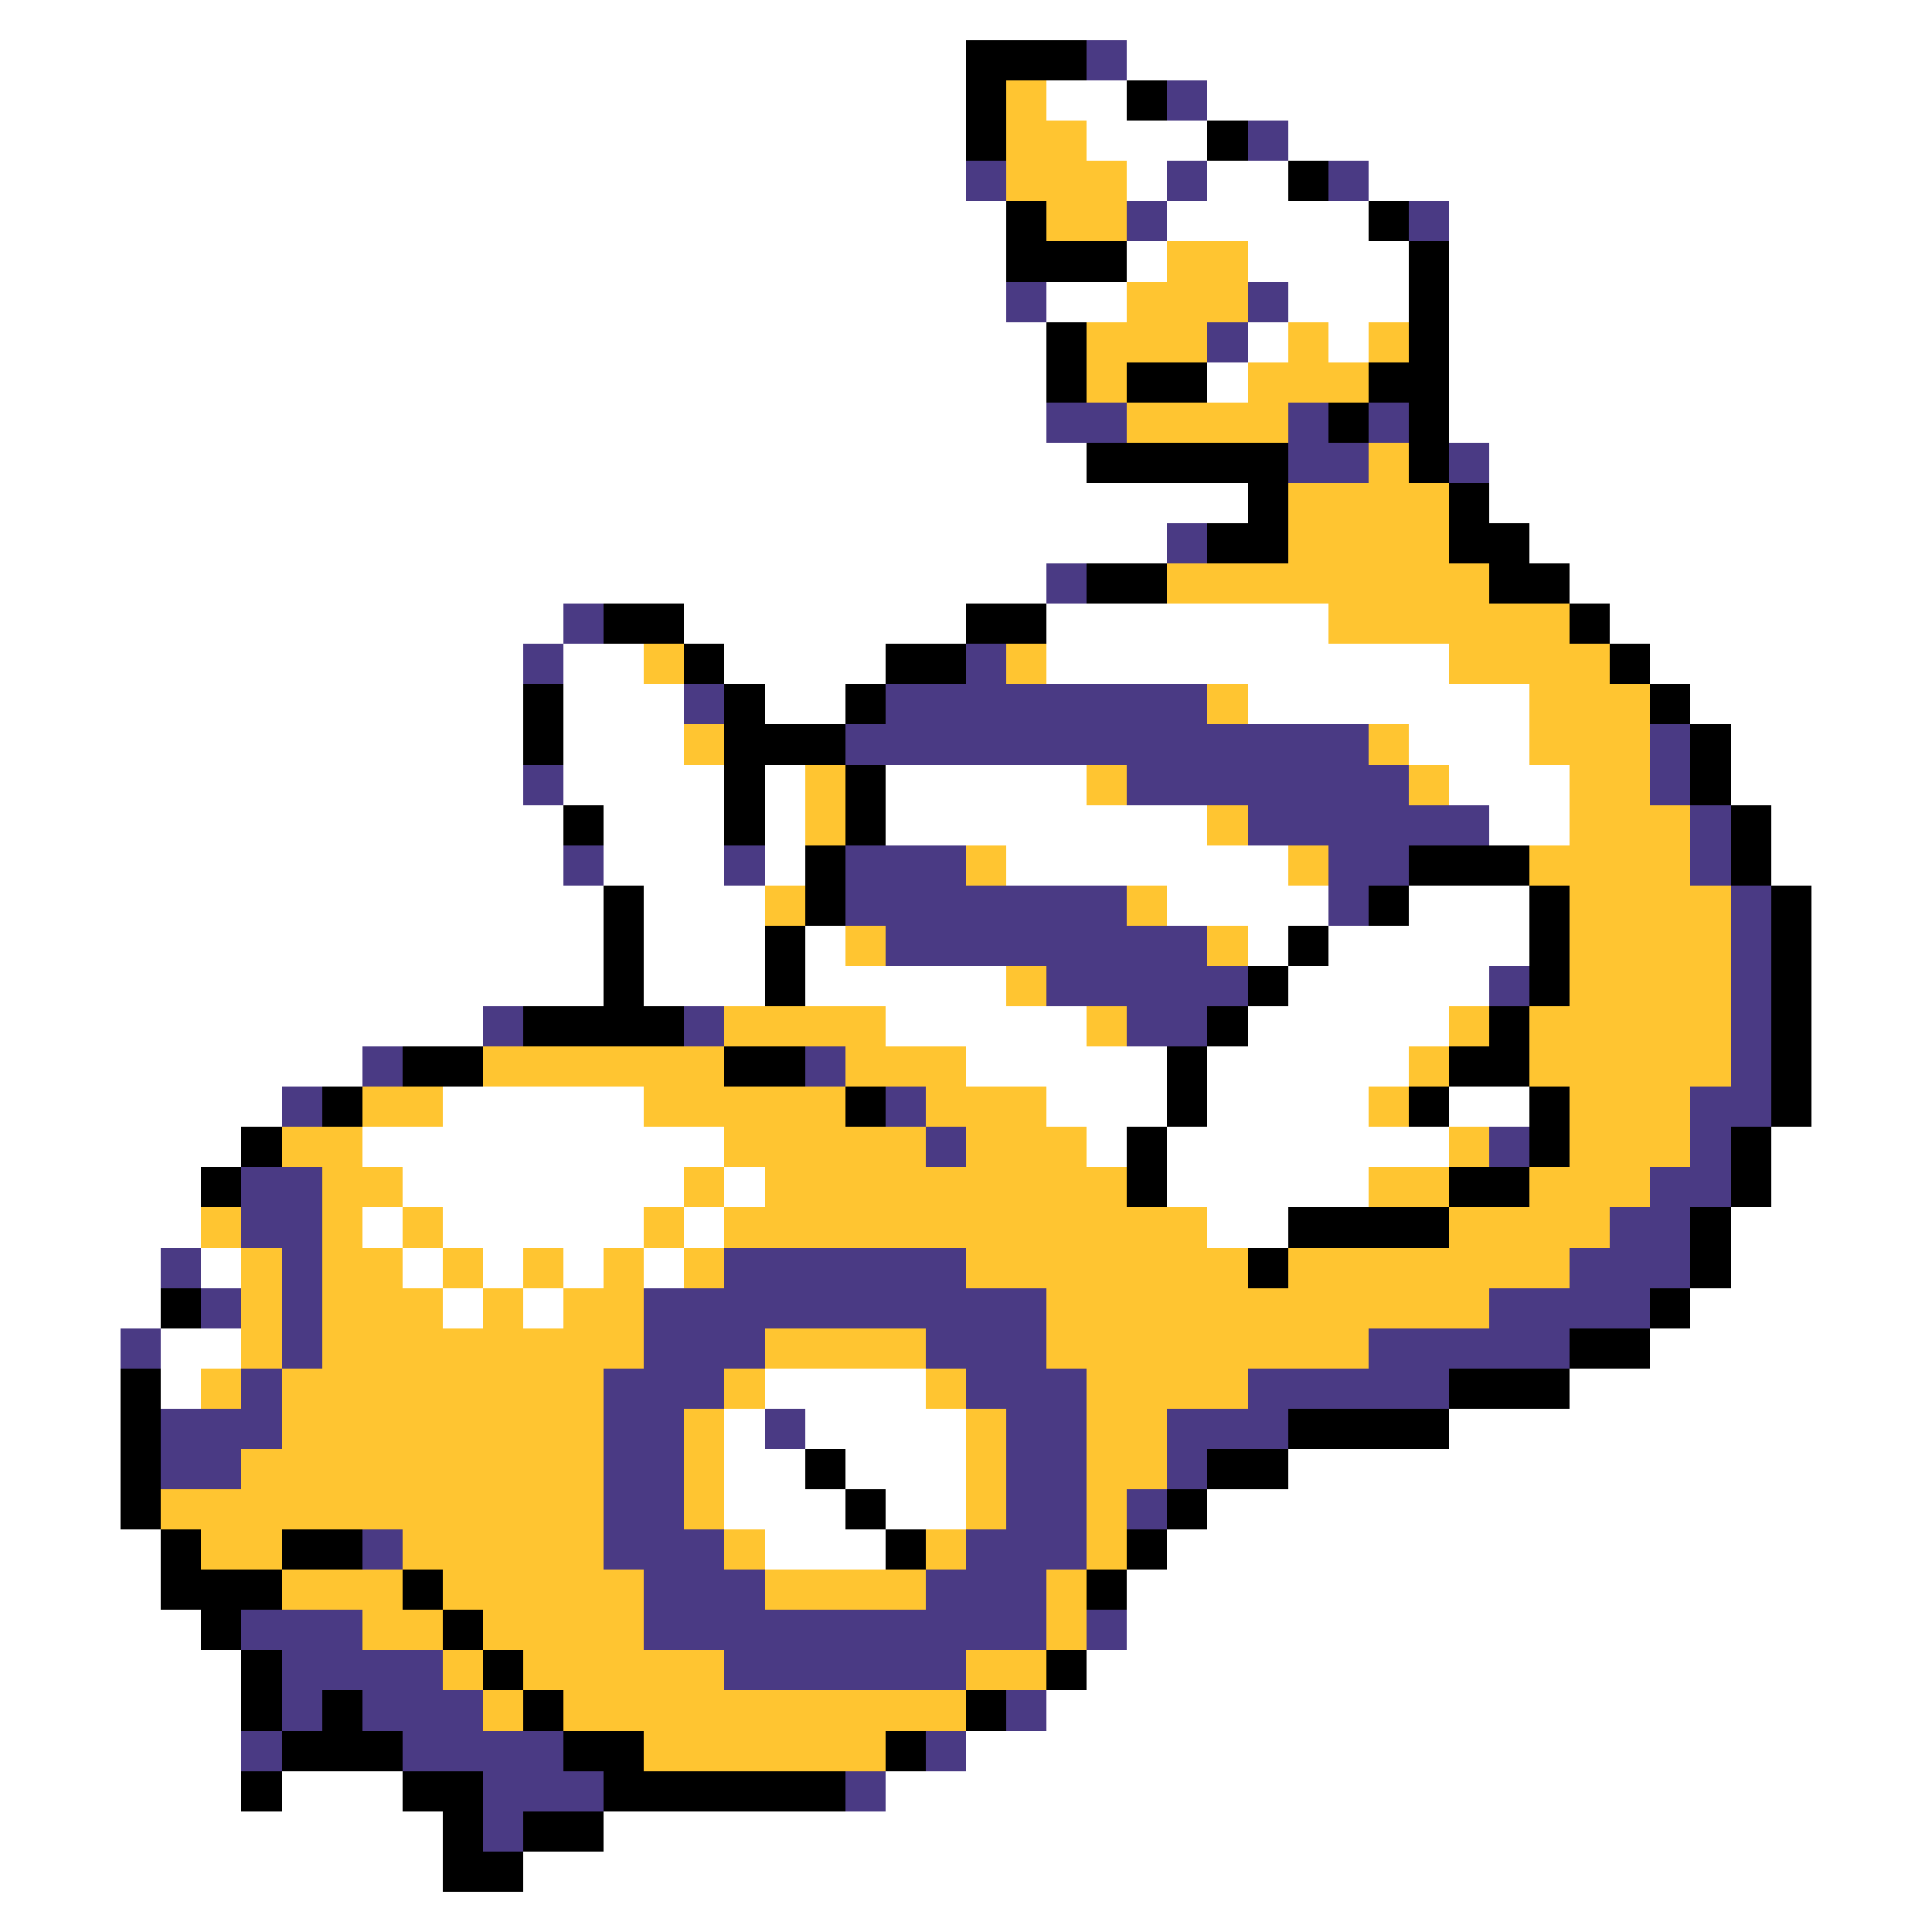 <svg xmlns="http://www.w3.org/2000/svg" viewBox="0 -0.5 48 48" shape-rendering="crispEdges">
<rect x="0" y="-0.5" width="48" height="48" fill="#808080" stroke="none"/>
<path stroke="#ffffff" d="M0 0h48M0 1h24M28 1h20M0 2h24M26 2h2M30 2h18M0 3h24M27 3h3M32 3h16M0 4h24M28 4h1M30 4h2M34 4h14M0 5h25M29 5h5M36 5h12M0 6h25M28 6h1M31 6h4M36 6h12M0 7h25M26 7h2M32 7h3M36 7h12M0 8h26M31 8h1M33 8h1M36 8h12M0 9h26M30 9h1M36 9h12M0 10h26M36 10h12M0 11h27M37 11h11M0 12h31M37 12h11M0 13h29M38 13h10M0 14h26M39 14h9M0 15h14M17 15h7M26 15h7M40 15h8M0 16h13M14 16h2M18 16h4M26 16h10M41 16h7M0 17h13M14 17h3M19 17h2M31 17h7M42 17h6M0 18h13M14 18h3M35 18h3M43 18h5M0 19h13M14 19h4M19 19h1M22 19h5M36 19h3M43 19h5M0 20h14M15 20h3M19 20h1M22 20h8M37 20h2M44 20h4M0 21h14M15 21h3M19 21h1M25 21h7M44 21h4M0 22h15M16 22h3M29 22h4M35 22h3M45 22h3M0 23h15M16 23h3M20 23h1M31 23h1M33 23h5M45 23h3M0 24h15M16 24h3M20 24h5M32 24h5M45 24h3M0 25h12M22 25h5M31 25h5M45 25h3M0 26h9M24 26h5M30 26h5M45 26h3M0 27h7M11 27h5M26 27h3M30 27h4M36 27h2M45 27h3M0 28h6M9 28h9M27 28h1M29 28h7M44 28h4M0 29h5M10 29h7M18 29h1M29 29h5M44 29h4M0 30h5M9 30h1M11 30h5M17 30h1M30 30h2M43 30h5M0 31h4M5 31h1M10 31h1M12 31h1M14 31h1M16 31h1M43 31h5M0 32h4M11 32h1M13 32h1M42 32h6M0 33h3M4 33h2M41 33h7M0 34h3M4 34h1M19 34h4M39 34h9M0 35h3M18 35h1M20 35h4M36 35h12M0 36h3M18 36h2M21 36h3M32 36h16M0 37h3M18 37h3M22 37h2M30 37h18M0 38h4M19 38h3M29 38h19M0 39h4M28 39h20M0 40h5M28 40h20M0 41h6M27 41h21M0 42h6M26 42h22M0 43h6M24 43h24M0 44h6M7 44h3M22 44h26M0 45h11M15 45h33M0 46h11M13 46h35M0 47h48" />
<path stroke="#000000" d="M24 1h3M24 2h1M28 2h1M24 3h1M30 3h1M32 4h1M25 5h1M34 5h1M25 6h3M35 6h1M35 7h1M26 8h1M35 8h1M26 9h1M28 9h2M34 9h2M33 10h1M35 10h1M27 11h5M35 11h1M31 12h1M36 12h1M30 13h2M36 13h2M27 14h2M37 14h2M15 15h2M24 15h2M39 15h1M17 16h1M22 16h2M40 16h1M13 17h1M18 17h1M21 17h1M41 17h1M13 18h1M18 18h3M42 18h1M18 19h1M21 19h1M42 19h1M14 20h1M18 20h1M21 20h1M43 20h1M20 21h1M35 21h3M43 21h1M15 22h1M20 22h1M34 22h1M38 22h1M44 22h1M15 23h1M19 23h1M32 23h1M38 23h1M44 23h1M15 24h1M19 24h1M31 24h1M38 24h1M44 24h1M13 25h4M30 25h1M37 25h1M44 25h1M10 26h2M18 26h2M29 26h1M36 26h2M44 26h1M8 27h1M21 27h1M29 27h1M35 27h1M38 27h1M44 27h1M6 28h1M28 28h1M38 28h1M43 28h1M5 29h1M28 29h1M36 29h2M43 29h1M32 30h4M42 30h1M31 31h1M42 31h1M4 32h1M41 32h1M39 33h2M3 34h1M36 34h3M3 35h1M32 35h4M3 36h1M20 36h1M30 36h2M3 37h1M21 37h1M29 37h1M4 38h1M7 38h2M22 38h1M28 38h1M4 39h3M10 39h1M27 39h1M5 40h1M11 40h1M6 41h1M12 41h1M26 41h1M6 42h1M8 42h1M13 42h1M24 42h1M7 43h3M14 43h2M22 43h1M6 44h1M10 44h2M15 44h6M11 45h1M13 45h2M11 46h2" />
<path stroke="#4a3a84" d="M27 1h1M29 2h1M31 3h1M24 4h1M29 4h1M33 4h1M28 5h1M35 5h1M25 7h1M31 7h1M30 8h1M26 10h2M32 10h1M34 10h1M32 11h2M36 11h1M29 13h1M26 14h1M14 15h1M13 16h1M24 16h1M17 17h1M22 17h8M21 18h13M41 18h1M13 19h1M28 19h7M41 19h1M31 20h6M42 20h1M14 21h1M18 21h1M21 21h3M33 21h2M42 21h1M21 22h7M33 22h1M43 22h1M22 23h8M43 23h1M26 24h5M37 24h1M43 24h1M12 25h1M17 25h1M28 25h2M43 25h1M9 26h1M20 26h1M43 26h1M7 27h1M22 27h1M42 27h2M23 28h1M37 28h1M42 28h1M6 29h2M41 29h2M6 30h2M40 30h2M4 31h1M7 31h1M18 31h6M39 31h3M5 32h1M7 32h1M16 32h10M37 32h4M3 33h1M7 33h1M16 33h3M23 33h3M34 33h5M6 34h1M15 34h3M24 34h3M31 34h5M4 35h3M15 35h2M19 35h1M25 35h2M29 35h3M4 36h2M15 36h2M25 36h2M29 36h1M15 37h2M25 37h2M28 37h1M9 38h1M15 38h3M24 38h3M16 39h3M23 39h3M6 40h3M16 40h10M27 40h1M7 41h4M18 41h6M7 42h1M9 42h3M25 42h1M6 43h1M10 43h4M23 43h1M12 44h3M21 44h1M12 45h1" />
<path stroke="#ffc531" d="M25 2h1M25 3h2M25 4h3M26 5h2M29 6h2M28 7h3M27 8h3M32 8h1M34 8h1M27 9h1M31 9h3M28 10h4M34 11h1M32 12h4M32 13h4M29 14h8M33 15h6M16 16h1M25 16h1M36 16h4M30 17h1M38 17h3M17 18h1M34 18h1M38 18h3M20 19h1M27 19h1M35 19h1M39 19h2M20 20h1M30 20h1M39 20h3M24 21h1M32 21h1M38 21h4M19 22h1M28 22h1M39 22h4M21 23h1M30 23h1M39 23h4M25 24h1M39 24h4M18 25h4M27 25h1M36 25h1M38 25h5M12 26h6M21 26h3M35 26h1M38 26h5M9 27h2M16 27h5M23 27h3M34 27h1M39 27h3M7 28h2M18 28h5M24 28h3M36 28h1M39 28h3M8 29h2M17 29h1M19 29h9M34 29h2M38 29h3M5 30h1M8 30h1M10 30h1M16 30h1M18 30h12M36 30h4M6 31h1M8 31h2M11 31h1M13 31h1M15 31h1M17 31h1M24 31h7M32 31h7M6 32h1M8 32h3M12 32h1M14 32h2M26 32h11M6 33h1M8 33h8M19 33h4M26 33h8M5 34h1M7 34h8M18 34h1M23 34h1M27 34h4M7 35h8M17 35h1M24 35h1M27 35h2M6 36h9M17 36h1M24 36h1M27 36h2M4 37h11M17 37h1M24 37h1M27 37h1M5 38h2M10 38h5M18 38h1M23 38h1M27 38h1M7 39h3M11 39h5M19 39h4M26 39h1M9 40h2M12 40h4M26 40h1M11 41h1M13 41h5M24 41h2M12 42h1M14 42h10M16 43h6" />
</svg>